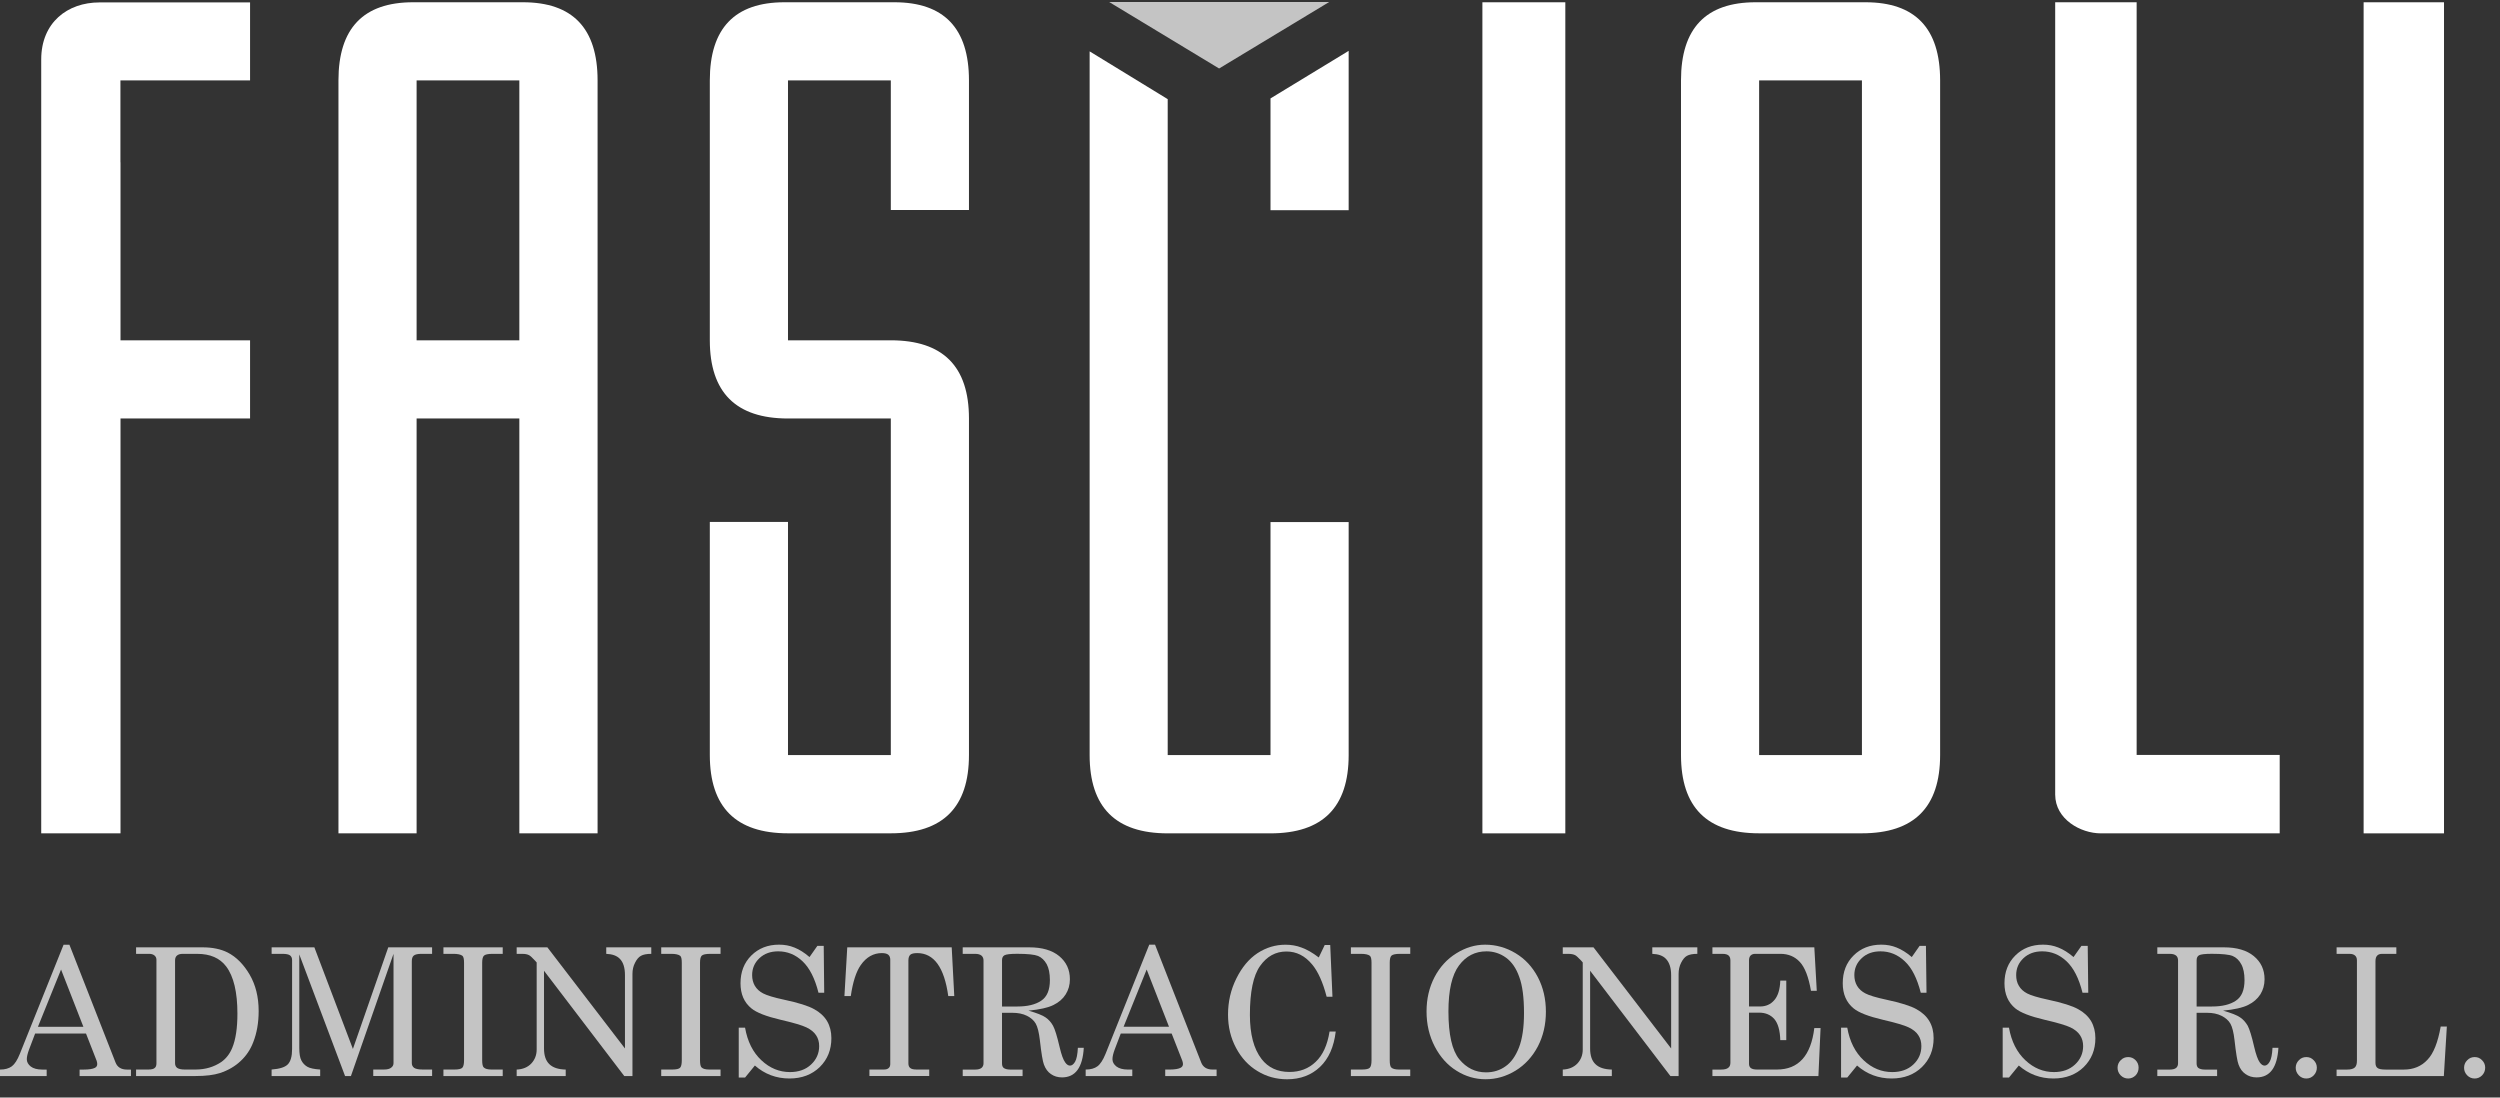 <svg width="123" height="54" viewBox="0 0 123 54" fill="none" xmlns="http://www.w3.org/2000/svg">
<rect x="0" y="0" width="123" height="54" fill="#333333" stroke="none"/>
<path d="M116.29 40.999V0.112H120.245V41.001H116.29V40.999Z" fill="white"/>
<path d="M5.928 7.987H5.925V3.956H7.567H12.303V0.119C12.303 0.119 6.123 0.119 4.897 0.119C3.314 0.119 2.028 1.113 2.028 2.926C2.028 3.112 2.028 41.001 2.028 41.001H5.929V20.59H12.303V16.745H5.929V7.987H5.928Z" fill="white"/>
<path d="M62.509 4.842V10.341H66.354C66.354 10.341 66.354 4.001 66.354 2.502L62.509 4.842ZM62.509 37.15H57.451V4.878L53.61 2.527C53.61 6.276 53.61 37.15 53.61 37.15C53.61 39.719 54.889 41.001 57.451 41.001H62.509C65.075 41.001 66.354 39.72 66.354 37.15V25.687H62.509V37.15Z" fill="white"/>
<path d="M29.401 40.999H25.552V20.59H20.497V41.001H16.652V3.955C16.652 1.393 17.876 0.111 20.324 0.111H25.728C28.175 0.111 29.401 1.393 29.401 3.955V40.999ZM25.552 3.955H20.497V16.743H25.552V3.955Z" fill="white"/>
<path d="M38.769 37.149H43.828V20.59H38.769C36.21 20.59 34.923 19.308 34.923 16.744V3.955C34.923 1.396 36.146 0.111 38.598 0.111H44.002C46.448 0.111 47.673 1.395 47.673 3.955V10.331H43.828V3.955H38.769V16.743H43.828C46.391 16.743 47.673 18.024 47.673 20.589V37.148C47.673 39.718 46.391 40.999 43.828 40.999H38.769C36.21 40.999 34.923 39.719 34.923 37.148V25.678H38.769V37.149Z" fill="white"/>
<path d="M72.934 40.999V0.112H77.014V41.001H72.934V40.999Z" fill="white"/>
<path d="M82.705 3.955C82.705 1.393 83.928 0.111 86.377 0.111H91.781C94.229 0.111 95.454 1.393 95.454 3.955V37.148C95.454 39.718 94.173 40.999 91.607 40.999H86.549C83.985 40.999 82.705 39.719 82.705 37.148V3.955ZM86.549 37.149H91.607V3.955H86.549V37.149Z" fill="white"/>
<path d="M101.115 39.092C101.115 40.311 102.372 41.001 103.359 41.001H112.161V37.142H105.123V0.112H101.115V39.092Z" fill="white"/>
<path d="M54.572 0.1H65.393L59.98 3.37L54.572 0.1Z" fill="#C4C4C4"/>
<path d="M3.128 46.48H3.415L5.684 52.273C5.775 52.507 5.964 52.623 6.247 52.623H6.443V52.943H3.916V52.623H4.118C4.38 52.623 4.565 52.593 4.673 52.536C4.749 52.494 4.784 52.436 4.784 52.35C4.784 52.302 4.774 52.251 4.756 52.193L4.232 50.851H1.728L1.436 51.621C1.357 51.83 1.319 51.991 1.319 52.115C1.319 52.249 1.384 52.37 1.513 52.472C1.642 52.571 1.834 52.623 2.082 52.623H2.296V52.943H0V52.623C0.246 52.623 0.439 52.568 0.583 52.462C0.725 52.354 0.856 52.15 0.975 51.852L3.128 46.48ZM3.004 47.701L1.867 50.517H4.102L3.004 47.701Z" fill="#C4C4C4"/>
<path d="M6.694 46.609H9.966C10.451 46.609 10.864 46.694 11.202 46.864C11.628 47.083 11.984 47.443 12.283 47.951C12.577 48.456 12.726 49.052 12.726 49.745C12.726 50.315 12.636 50.829 12.458 51.28C12.325 51.631 12.119 51.942 11.839 52.203C11.564 52.464 11.223 52.662 10.823 52.794C10.523 52.891 10.124 52.941 9.625 52.941H6.695V52.621H7.297C7.448 52.621 7.555 52.597 7.609 52.546C7.669 52.501 7.697 52.424 7.697 52.318V47.22C7.697 47.134 7.666 47.065 7.602 47.011C7.54 46.959 7.453 46.929 7.343 46.929H6.695V46.609H6.694ZM8.99 46.929C8.861 46.929 8.766 46.961 8.706 47.014C8.643 47.067 8.613 47.148 8.613 47.253V52.307C8.613 52.41 8.647 52.488 8.718 52.541C8.791 52.591 8.914 52.621 9.084 52.621H9.623C10.106 52.621 10.527 52.493 10.89 52.249C11.126 52.08 11.306 51.85 11.428 51.55C11.596 51.145 11.681 50.583 11.681 49.87C11.681 48.817 11.498 48.042 11.129 47.551C10.815 47.138 10.345 46.93 9.708 46.93H8.99V46.929Z" fill="#C4C4C4"/>
<path d="M13.361 46.609H15.467L17.363 51.608L19.102 46.609H21.259V46.929H20.732C20.547 46.929 20.421 46.961 20.358 47.014C20.293 47.067 20.261 47.162 20.261 47.293V52.306C20.261 52.407 20.302 52.483 20.378 52.54C20.455 52.59 20.587 52.62 20.775 52.62H21.26V52.94H18.364V52.62H18.903C19.059 52.62 19.172 52.59 19.248 52.527C19.324 52.472 19.361 52.396 19.361 52.306V46.929L17.266 52.941H16.977L14.725 46.957V51.557C14.725 51.832 14.757 52.038 14.826 52.171C14.895 52.306 14.994 52.41 15.12 52.484C15.244 52.557 15.458 52.602 15.753 52.621V52.941H13.363V52.621C13.754 52.591 14.02 52.509 14.159 52.367C14.299 52.226 14.371 51.972 14.371 51.609V47.242C14.371 47.133 14.337 47.058 14.271 47.006C14.206 46.957 14.083 46.929 13.903 46.929H13.364V46.609H13.361Z" fill="#C4C4C4"/>
<path d="M21.817 46.609H24.734V46.929H24.234C24.012 46.929 23.871 46.961 23.813 47.017C23.754 47.071 23.723 47.185 23.723 47.368V52.163C23.723 52.354 23.749 52.473 23.803 52.52C23.871 52.586 23.996 52.621 24.173 52.621H24.734V52.941H21.817V52.621H22.368C22.563 52.621 22.688 52.591 22.744 52.534C22.802 52.476 22.831 52.354 22.831 52.163V47.368C22.831 47.185 22.806 47.073 22.753 47.027C22.672 46.964 22.525 46.929 22.312 46.929H21.817V46.609Z" fill="#C4C4C4"/>
<path d="M25.42 46.609H26.931L30.748 51.584V47.982C30.748 47.621 30.67 47.354 30.502 47.18C30.35 47.019 30.123 46.941 29.827 46.929V46.609H32.043V46.929C31.817 46.929 31.645 46.964 31.538 47.025C31.424 47.086 31.326 47.2 31.244 47.368C31.159 47.53 31.117 47.714 31.117 47.913V52.943H30.715L26.765 47.761V51.583C26.765 51.929 26.852 52.187 27.026 52.355C27.201 52.527 27.468 52.614 27.833 52.623V52.943H25.42V52.623C25.724 52.609 25.963 52.51 26.139 52.325C26.315 52.138 26.404 51.907 26.404 51.637V47.352L26.328 47.268C26.186 47.112 26.086 47.02 26.024 46.992C25.943 46.951 25.835 46.93 25.707 46.93H25.42V46.609Z" fill="#C4C4C4"/>
<path d="M32.532 46.609H35.451V46.929H34.95C34.727 46.929 34.586 46.961 34.527 47.017C34.47 47.071 34.441 47.185 34.441 47.368V52.163C34.441 52.354 34.467 52.473 34.519 52.52C34.586 52.586 34.709 52.621 34.891 52.621H35.451V52.941H32.532V52.621H33.083C33.276 52.621 33.402 52.591 33.458 52.534C33.516 52.476 33.544 52.354 33.544 52.163V47.368C33.544 47.185 33.52 47.073 33.467 47.027C33.386 46.964 33.242 46.929 33.027 46.929H32.532V46.609Z" fill="#C4C4C4"/>
<path d="M39.828 47.087L40.214 46.537H40.527L40.551 48.844H40.27C40.093 48.137 39.831 47.621 39.483 47.294C39.139 46.967 38.739 46.806 38.288 46.806C37.91 46.806 37.603 46.918 37.362 47.144C37.124 47.371 37.005 47.646 37.005 47.975C37.005 48.177 37.052 48.353 37.14 48.505C37.234 48.66 37.368 48.784 37.551 48.878C37.731 48.972 38.072 49.078 38.575 49.185C39.281 49.336 39.774 49.491 40.059 49.652C40.344 49.808 40.554 50.005 40.695 50.243C40.834 50.482 40.904 50.762 40.904 51.077C40.904 51.65 40.715 52.121 40.331 52.501C39.948 52.871 39.449 53.062 38.843 53.062C38.189 53.062 37.622 52.847 37.14 52.424L36.657 53.016H36.346V50.562H36.657C36.775 51.238 37.042 51.775 37.46 52.165C37.876 52.556 38.347 52.746 38.868 52.746C39.289 52.746 39.637 52.626 39.903 52.376C40.169 52.127 40.303 51.825 40.303 51.466C40.303 51.264 40.252 51.084 40.152 50.935C40.051 50.779 39.894 50.653 39.677 50.548C39.461 50.444 39.033 50.318 38.398 50.171C37.698 50.006 37.221 49.821 36.97 49.613C36.612 49.322 36.433 48.911 36.433 48.378C36.433 47.819 36.611 47.364 36.966 47.01C37.321 46.657 37.775 46.477 38.329 46.477C38.595 46.477 38.848 46.521 39.088 46.62C39.327 46.714 39.573 46.868 39.828 47.087Z" fill="#C4C4C4"/>
<path d="M41.685 46.609H46.824L46.95 49.005H46.654C46.459 47.595 45.951 46.892 45.126 46.892C44.961 46.892 44.845 46.92 44.784 46.976C44.724 47.033 44.693 47.129 44.693 47.258V52.317C44.693 52.423 44.724 52.501 44.783 52.545C44.842 52.596 44.94 52.62 45.078 52.62H45.718V52.94H42.775V52.62H43.502C43.599 52.62 43.673 52.596 43.726 52.545C43.776 52.5 43.801 52.433 43.801 52.354V47.219C43.801 47.114 43.77 47.03 43.705 46.974C43.638 46.92 43.534 46.892 43.388 46.892C42.976 46.892 42.628 47.085 42.351 47.479C42.124 47.803 41.96 48.311 41.859 49.005H41.546L41.685 46.609Z" fill="#C4C4C4"/>
<path d="M47.366 46.609H50.641C51.272 46.609 51.764 46.753 52.113 47.04C52.464 47.333 52.639 47.707 52.639 48.18C52.639 48.456 52.57 48.704 52.43 48.926C52.294 49.143 52.093 49.317 51.832 49.445C51.571 49.576 51.159 49.67 50.601 49.724C51.008 49.84 51.288 49.949 51.443 50.057C51.596 50.162 51.718 50.301 51.81 50.468C51.904 50.64 52.009 50.986 52.131 51.508C52.219 51.883 52.309 52.137 52.409 52.273C52.482 52.377 52.561 52.428 52.645 52.428C52.734 52.428 52.817 52.367 52.894 52.238C52.969 52.106 53.014 51.877 53.032 51.551H53.322C53.267 52.522 52.91 53.008 52.249 53.008C52.043 53.008 51.859 52.952 51.707 52.845C51.553 52.74 51.439 52.587 51.362 52.378C51.302 52.226 51.234 51.827 51.161 51.171C51.117 50.793 51.048 50.52 50.957 50.36C50.866 50.203 50.72 50.075 50.525 49.977C50.326 49.879 50.091 49.83 49.818 49.83H49.299V52.316C49.299 52.424 49.324 52.493 49.381 52.542C49.447 52.592 49.556 52.623 49.701 52.623H50.311V52.943H47.366V52.623H47.99C48.125 52.623 48.226 52.592 48.29 52.542C48.355 52.486 48.389 52.412 48.389 52.316V47.254C48.389 47.15 48.353 47.069 48.288 47.015C48.222 46.961 48.121 46.93 47.989 46.93H47.365V46.609H47.366ZM49.3 49.52H50.051C50.553 49.52 50.944 49.426 51.228 49.234C51.513 49.045 51.655 48.71 51.655 48.222C51.655 47.891 51.6 47.627 51.496 47.434C51.386 47.241 51.247 47.108 51.074 47.034C50.899 46.964 50.558 46.927 50.046 46.927C49.709 46.927 49.499 46.953 49.418 47C49.34 47.045 49.3 47.127 49.3 47.239V49.52Z" fill="#C4C4C4"/>
<path d="M56.543 46.478H56.828L59.098 52.272C59.189 52.505 59.377 52.622 59.66 52.622H59.857V52.942H57.329V52.622H57.533C57.795 52.622 57.98 52.592 58.087 52.534C58.163 52.493 58.202 52.434 58.202 52.349C58.202 52.301 58.19 52.249 58.171 52.192L57.645 50.849H55.142L54.849 51.619C54.77 51.828 54.733 51.99 54.733 52.113C54.733 52.248 54.797 52.368 54.927 52.47C55.057 52.569 55.246 52.622 55.497 52.622H55.709V52.942H53.415V52.622C53.66 52.622 53.856 52.567 53.997 52.46C54.141 52.352 54.27 52.148 54.392 51.851L56.543 46.478ZM56.416 47.7L55.281 50.516H57.515L56.416 47.7Z" fill="#C4C4C4"/>
<path d="M64.883 47.107L65.177 46.493H65.447L65.557 49.039H65.271C65.084 48.32 64.844 47.795 64.558 47.453C64.205 47.025 63.785 46.814 63.292 46.814C62.761 46.814 62.33 47.052 61.995 47.527C61.661 47.998 61.495 48.8 61.495 49.931C61.495 50.88 61.685 51.608 62.07 52.105C62.394 52.526 62.853 52.74 63.44 52.74C63.954 52.74 64.384 52.577 64.732 52.243C65.08 51.915 65.308 51.417 65.414 50.752H65.718C65.628 51.508 65.372 52.087 64.943 52.494C64.516 52.898 63.976 53.1 63.326 53.1C62.796 53.1 62.311 52.969 61.87 52.698C61.43 52.434 61.077 52.055 60.814 51.559C60.547 51.059 60.419 50.514 60.419 49.921C60.419 49.289 60.552 48.696 60.827 48.145C61.1 47.591 61.448 47.175 61.87 46.895C62.299 46.616 62.755 46.48 63.245 46.48C63.52 46.48 63.786 46.523 64.042 46.622C64.297 46.714 64.58 46.873 64.883 47.107Z" fill="#C4C4C4"/>
<path d="M66.466 46.609H69.385V46.929H68.883C68.662 46.929 68.521 46.961 68.461 47.017C68.403 47.071 68.375 47.185 68.375 47.368V52.163C68.375 52.354 68.401 52.473 68.45 52.52C68.516 52.586 68.643 52.621 68.82 52.621H69.384V52.941H66.464V52.621H67.016C67.212 52.621 67.335 52.591 67.391 52.534C67.45 52.476 67.479 52.354 67.479 52.163V47.368C67.479 47.185 67.452 47.073 67.4 47.027C67.324 46.964 67.174 46.929 66.959 46.929H66.464V46.609H66.466Z" fill="#C4C4C4"/>
<path d="M73.066 46.478C73.599 46.478 74.101 46.619 74.567 46.899C75.035 47.18 75.397 47.573 75.662 48.076C75.926 48.581 76.058 49.149 76.058 49.777C76.058 50.408 75.926 50.976 75.662 51.485C75.396 51.99 75.03 52.391 74.567 52.675C74.102 52.959 73.61 53.099 73.09 53.099C72.583 53.099 72.107 52.962 71.66 52.68C71.217 52.405 70.86 52.007 70.59 51.49C70.319 50.969 70.186 50.394 70.186 49.764C70.186 49.141 70.316 48.582 70.577 48.077C70.839 47.577 71.197 47.184 71.65 46.904C72.104 46.621 72.575 46.478 73.066 46.478ZM73.135 46.806C72.579 46.806 72.129 47.036 71.783 47.5C71.437 47.964 71.263 48.717 71.263 49.764C71.263 50.897 71.442 51.679 71.795 52.114C72.151 52.544 72.588 52.76 73.109 52.76C73.475 52.76 73.796 52.662 74.072 52.462C74.349 52.272 74.571 51.957 74.736 51.531C74.9 51.103 74.981 50.541 74.981 49.843C74.981 49.084 74.906 48.491 74.747 48.065C74.597 47.638 74.378 47.321 74.092 47.115C73.805 46.907 73.483 46.806 73.135 46.806Z" fill="#C4C4C4"/>
<path d="M76.89 46.609H78.4L82.22 51.584V47.982C82.22 47.621 82.134 47.354 81.968 47.18C81.819 47.019 81.592 46.941 81.293 46.929V46.609H83.509V46.929C83.281 46.929 83.113 46.964 83.001 47.025C82.89 47.086 82.796 47.2 82.711 47.368C82.629 47.53 82.587 47.714 82.587 47.913V52.943H82.185L78.234 47.761V51.583C78.234 51.929 78.319 52.187 78.494 52.355C78.669 52.527 78.937 52.614 79.302 52.623V52.943H76.888V52.623C77.189 52.609 77.429 52.51 77.607 52.325C77.782 52.138 77.871 51.907 77.871 51.637V47.352L77.798 47.268C77.654 47.112 77.551 47.02 77.493 46.992C77.407 46.951 77.302 46.93 77.174 46.93H76.888V46.609H76.89Z" fill="#C4C4C4"/>
<path d="M84.251 46.609H89.265L89.385 48.747H89.1C88.983 48.072 88.803 47.6 88.556 47.334C88.309 47.064 87.99 46.929 87.594 46.929H86.354C86.254 46.929 86.179 46.961 86.127 47.014C86.077 47.067 86.051 47.148 86.051 47.258V49.519H86.591C86.882 49.519 87.118 49.416 87.297 49.205C87.478 48.996 87.576 48.677 87.59 48.247H87.885V51.176H87.59C87.576 50.69 87.475 50.344 87.294 50.134C87.109 49.925 86.86 49.822 86.544 49.822H86.051V52.339C86.051 52.428 86.08 52.501 86.138 52.546C86.201 52.597 86.305 52.621 86.445 52.621H87.425C88.488 52.621 89.099 51.939 89.264 50.581H89.572L89.466 52.943H84.251V52.623H84.681C84.849 52.623 84.967 52.592 85.037 52.529C85.107 52.474 85.136 52.391 85.136 52.277V47.259C85.136 47.149 85.108 47.069 85.051 47.015C84.989 46.961 84.896 46.93 84.766 46.93H84.251V46.609Z" fill="#C4C4C4"/>
<path d="M94.06 47.087L94.444 46.537H94.756L94.784 48.844H94.502C94.321 48.137 94.065 47.621 93.714 47.294C93.368 46.967 92.97 46.806 92.52 46.806C92.141 46.806 91.832 46.918 91.595 47.144C91.353 47.371 91.234 47.646 91.234 47.975C91.234 48.177 91.279 48.353 91.37 48.505C91.461 48.66 91.598 48.784 91.782 48.878C91.96 48.972 92.304 49.078 92.807 49.185C93.512 49.336 94.007 49.491 94.29 49.652C94.573 49.808 94.786 50.005 94.925 50.243C95.068 50.482 95.134 50.762 95.134 51.077C95.134 51.65 94.944 52.121 94.558 52.501C94.177 52.871 93.68 53.062 93.072 53.062C92.419 53.062 91.849 52.847 91.367 52.424L90.885 53.016H90.58V50.562H90.885C91.004 51.238 91.274 51.775 91.691 52.165C92.106 52.556 92.576 52.746 93.099 52.746C93.52 52.746 93.867 52.626 94.134 52.376C94.401 52.127 94.531 51.825 94.531 51.466C94.531 51.264 94.483 51.084 94.382 50.935C94.287 50.779 94.124 50.653 93.908 50.548C93.694 50.444 93.263 50.318 92.629 50.171C91.928 50.006 91.45 49.821 91.198 49.613C90.841 49.322 90.663 48.911 90.663 48.378C90.663 47.819 90.838 47.364 91.196 47.01C91.55 46.657 92.004 46.477 92.559 46.477C92.825 46.477 93.078 46.521 93.317 46.62C93.554 46.714 93.804 46.868 94.06 47.087Z" fill="#C4C4C4"/>
<path d="M102.018 47.087L102.406 46.537H102.716L102.742 48.844H102.46C102.285 48.137 102.02 47.621 101.673 47.294C101.326 46.967 100.927 46.806 100.475 46.806C100.1 46.806 99.794 46.918 99.553 47.144C99.314 47.371 99.196 47.646 99.196 47.975C99.196 48.177 99.237 48.353 99.33 48.505C99.42 48.66 99.557 48.784 99.738 48.878C99.92 48.972 100.262 49.078 100.766 49.185C101.47 49.336 101.96 49.491 102.247 49.652C102.533 49.808 102.742 50.005 102.884 50.243C103.022 50.482 103.093 50.762 103.093 51.077C103.093 51.65 102.903 52.121 102.518 52.501C102.137 52.871 101.639 53.062 101.03 53.062C100.378 53.062 99.812 52.847 99.325 52.424L98.841 53.016H98.532V50.562H98.841C98.962 51.238 99.23 51.775 99.649 52.165C100.064 52.556 100.537 52.746 101.053 52.746C101.475 52.746 101.821 52.626 102.089 52.376C102.355 52.127 102.49 51.825 102.49 51.466C102.49 51.264 102.439 51.084 102.339 50.935C102.239 50.779 102.083 50.653 101.866 50.548C101.648 50.444 101.221 50.318 100.586 50.171C99.887 50.006 99.409 49.821 99.154 49.613C98.8 49.322 98.62 48.911 98.62 48.378C98.62 47.819 98.797 47.364 99.154 47.01C99.508 46.657 99.962 46.477 100.516 46.477C100.778 46.477 101.033 46.521 101.273 46.62C101.512 46.714 101.761 46.868 102.018 47.087Z" fill="#C4C4C4"/>
<path d="M104.707 52.008C104.849 52.008 104.968 52.057 105.073 52.164C105.17 52.265 105.219 52.386 105.219 52.529C105.219 52.678 105.17 52.803 105.073 52.908C104.969 53.009 104.849 53.063 104.706 53.063C104.559 53.063 104.439 53.009 104.337 52.908C104.235 52.801 104.184 52.681 104.184 52.534C104.184 52.391 104.235 52.265 104.337 52.164C104.438 52.057 104.562 52.008 104.707 52.008Z" fill="#C4C4C4"/>
<path d="M106.142 46.609H109.414C110.046 46.609 110.541 46.753 110.887 47.04C111.241 47.333 111.416 47.707 111.416 48.18C111.416 48.456 111.346 48.704 111.208 48.926C111.066 49.143 110.868 49.317 110.607 49.445C110.347 49.576 109.932 49.67 109.375 49.724C109.785 49.84 110.062 49.949 110.217 50.057C110.372 50.162 110.491 50.301 110.589 50.468C110.677 50.64 110.787 50.986 110.906 51.508C110.994 51.883 111.084 52.137 111.182 52.273C111.257 52.377 111.335 52.428 111.419 52.428C111.508 52.428 111.593 52.367 111.667 52.238C111.745 52.106 111.79 51.877 111.807 51.551H112.098C112.042 52.522 111.683 53.008 111.023 53.008C110.814 53.008 110.632 52.952 110.482 52.845C110.327 52.74 110.213 52.587 110.137 52.378C110.077 52.226 110.011 51.827 109.938 51.171C109.895 50.793 109.826 50.52 109.733 50.36C109.641 50.203 109.495 50.075 109.297 49.977C109.1 49.879 108.866 49.83 108.592 49.83H108.073V52.316C108.073 52.424 108.1 52.493 108.155 52.542C108.225 52.592 108.33 52.623 108.475 52.623H109.082V52.943H106.14V52.623H106.764C106.902 52.623 107.003 52.592 107.066 52.542C107.129 52.486 107.16 52.412 107.16 52.316V47.254C107.16 47.15 107.129 47.069 107.064 47.015C106.998 46.961 106.899 46.93 106.764 46.93H106.14V46.609H106.142ZM108.074 49.52H108.824C109.328 49.52 109.719 49.426 110.004 49.234C110.291 49.045 110.43 48.71 110.43 48.222C110.43 47.891 110.376 47.627 110.266 47.434C110.163 47.241 110.021 47.108 109.846 47.034C109.676 46.964 109.328 46.927 108.82 46.927C108.483 46.927 108.275 46.953 108.193 47C108.115 47.045 108.074 47.127 108.074 47.239V49.52Z" fill="#C4C4C4"/>
<path d="M113.472 52.008C113.617 52.008 113.736 52.057 113.835 52.164C113.936 52.265 113.989 52.386 113.989 52.529C113.989 52.678 113.936 52.803 113.835 52.908C113.736 53.009 113.617 53.063 113.469 53.063C113.326 53.063 113.202 53.009 113.104 52.908C113.002 52.801 112.949 52.681 112.949 52.534C112.949 52.391 113.002 52.265 113.104 52.164C113.202 52.057 113.326 52.008 113.472 52.008Z" fill="#C4C4C4"/>
<path d="M114.96 46.609H117.9V46.929H117.199C117.088 46.929 117.006 46.961 116.954 47.019C116.899 47.076 116.873 47.171 116.873 47.294V52.29C116.873 52.412 116.905 52.493 116.974 52.544C117.039 52.598 117.175 52.623 117.377 52.623H118.268C118.742 52.623 119.128 52.463 119.425 52.146C119.729 51.834 119.946 51.282 120.082 50.506H120.385L120.237 52.943H114.96V52.623H115.481C115.659 52.623 115.782 52.587 115.855 52.522C115.928 52.455 115.961 52.344 115.961 52.193V47.254C115.961 47.144 115.931 47.069 115.871 47.015C115.811 46.961 115.723 46.93 115.605 46.93H114.961V46.609H114.96Z" fill="#C4C4C4"/>
<path d="M121.755 52.008C121.9 52.008 122.019 52.057 122.119 52.164C122.22 52.265 122.271 52.386 122.271 52.529C122.271 52.678 122.22 52.803 122.119 52.908C122.019 53.009 121.897 53.063 121.753 53.063C121.609 53.063 121.486 53.009 121.387 52.908C121.283 52.801 121.233 52.681 121.233 52.534C121.233 52.391 121.283 52.265 121.387 52.164C121.487 52.057 121.612 52.008 121.755 52.008Z" fill="#C4C4C4"/>
</svg>
